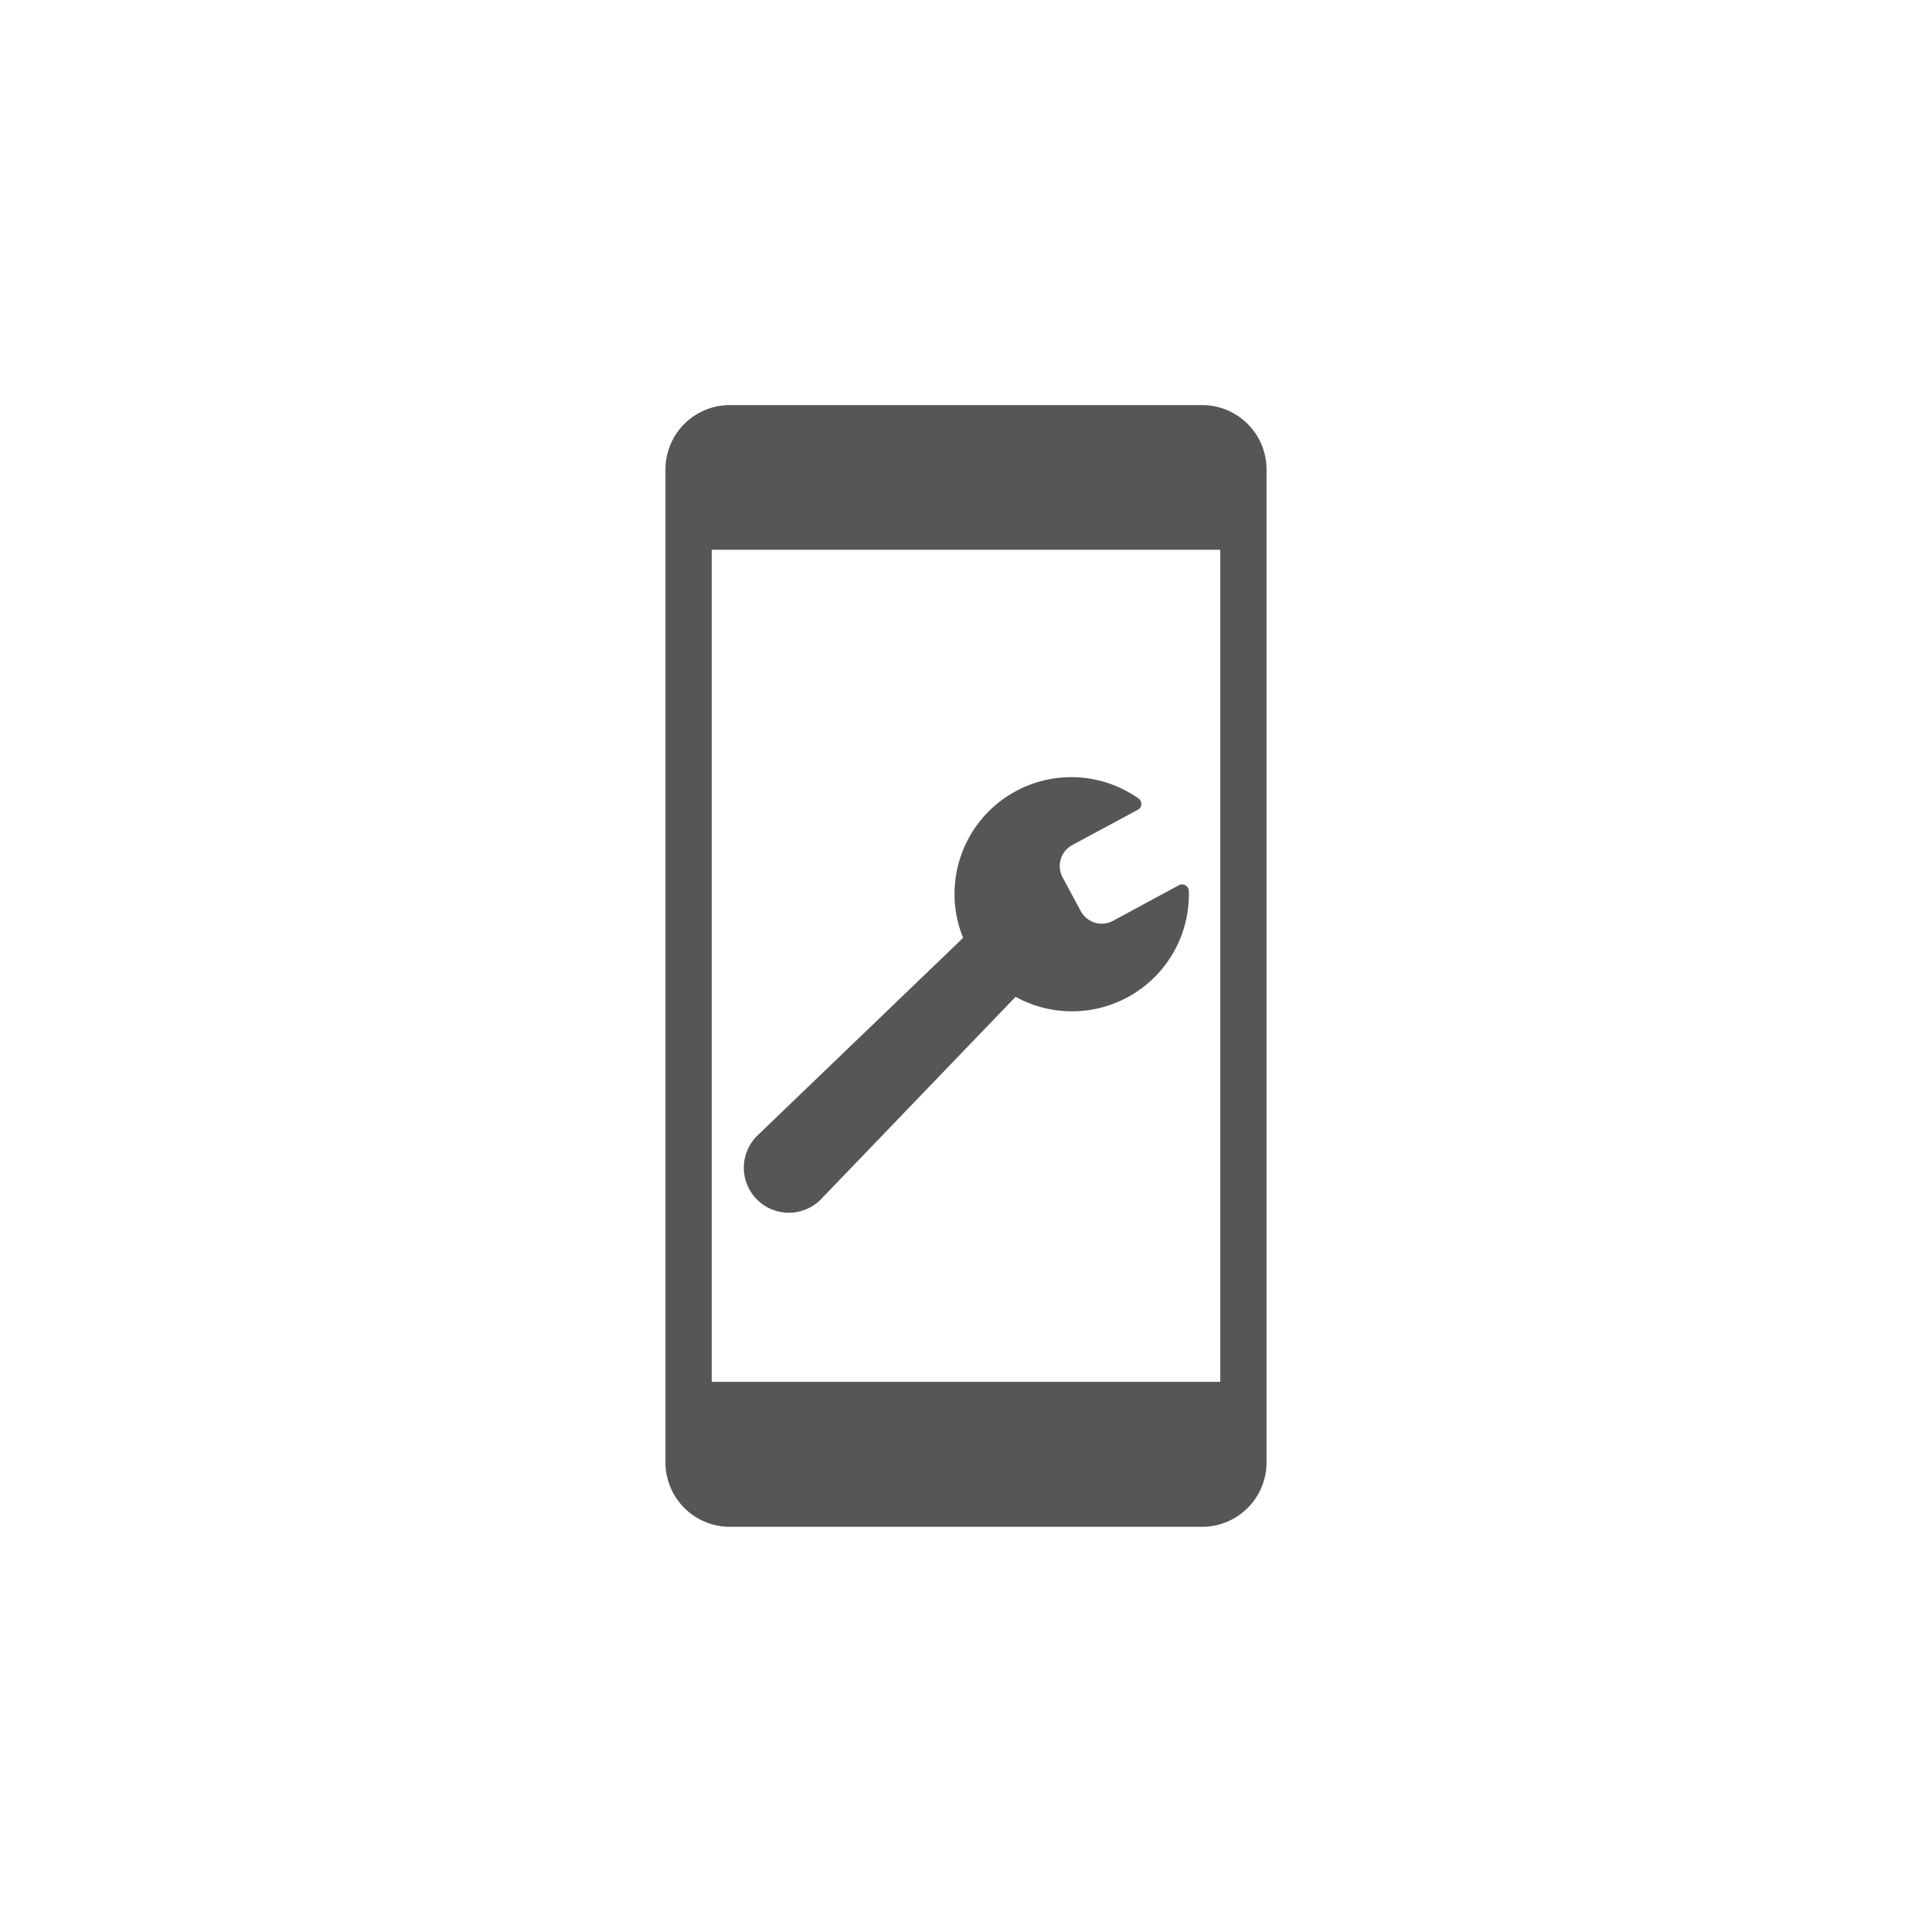 <svg xmlns="http://www.w3.org/2000/svg" viewBox="0 0 180 180"><defs><style>.cls-1{fill:#565656;}.cls-2{fill:none;}</style></defs><g id="Layer_2" data-name="Layer 2"><g id="Nav_Icons" data-name="Nav Icons"><g id="App_Builder" data-name="App Builder"><path class="cls-1" d="M112,37.74H68a6,6,0,0,0-6,6v92.51a6,6,0,0,0,6,6h44a6,6,0,0,0,6-6V43.74A6,6,0,0,0,112,37.74Zm1.69,91H66.31V51.22h47.38Z"/><path class="cls-1" d="M109.82,82.48l-6.12,3.31a2.22,2.22,0,0,1-3-.89L99,81.74a2.22,2.22,0,0,1,.89-3L106,75.45a.62.62,0,0,0,.06-1.07,10.88,10.88,0,0,0-16.33,13L70.53,105.83a4.19,4.19,0,1,0,5.93,5.93L94.62,92.87A10.89,10.89,0,0,0,110.76,83,.63.63,0,0,0,109.82,82.48Z"/><path class="cls-2" d="M90,180a90,90,0,1,1,90-90A90.1,90.1,0,0,1,90,180ZM90,5.39A84.61,84.61,0,1,0,174.61,90,84.71,84.71,0,0,0,90,5.39Z"/></g></g></g></svg>
